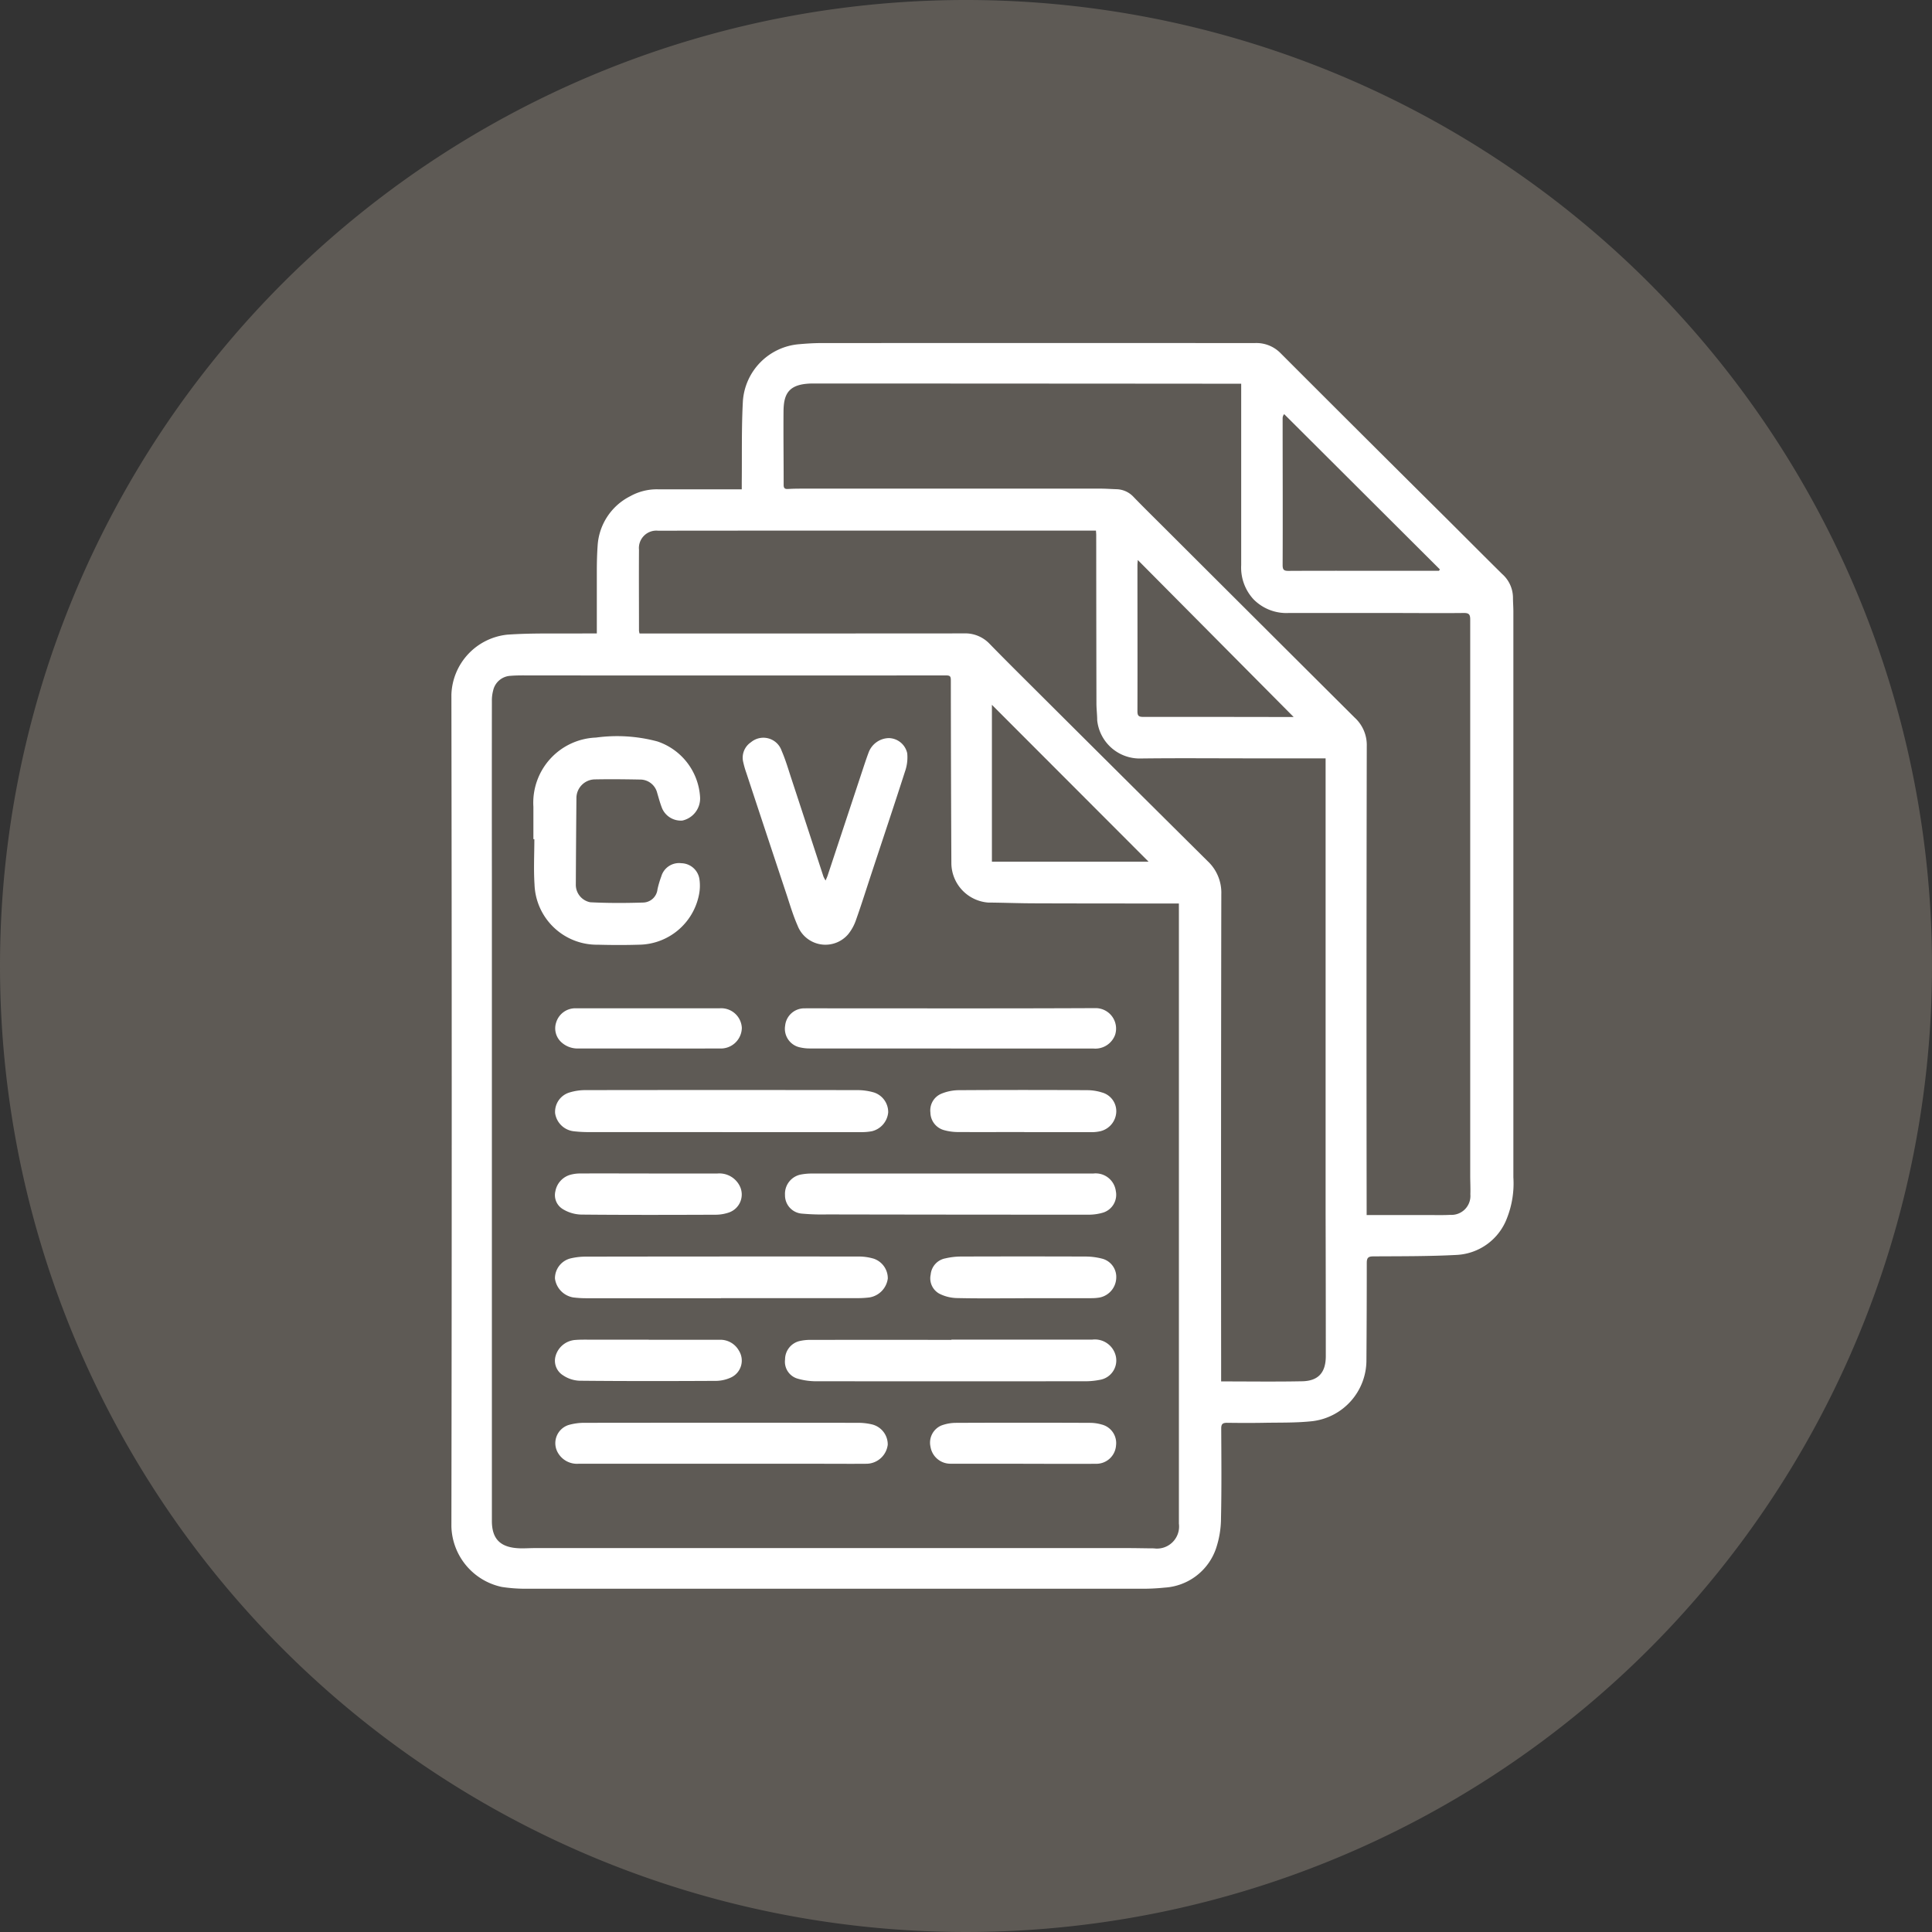 <svg xmlns="http://www.w3.org/2000/svg" xmlns:xlink="http://www.w3.org/1999/xlink" width="107" height="107" viewBox="0 0 107 107">
  <rect x="0" y="0" width="107" height="107" fill="#333333" stroke="none"/>
  <defs>
    <clipPath id="clip-path">
      <rect id="Rectangle_378980" data-name="Rectangle 378980" width="75" height="75" transform="translate(-24 -3)" fill="#fff" stroke="#707070" stroke-width="1"/>
    </clipPath>
    <clipPath id="clip-path-2">
      <rect id="Rectangle_378445" data-name="Rectangle 378445" width="58.813" height="68.989" fill="#fff"/>
    </clipPath>
  </defs>
  <g id="Grupo_156312" data-name="Grupo 156312" transform="translate(-288.668 -4448.017)">
    <path id="Elipse_5845" data-name="Elipse 5845" d="M53.5,0A53.5,53.5,0,1,1,0,53.5,53.5,53.5,0,0,1,53.5,0Z" transform="translate(288.668 4448.017)" fill="#5e5a55"/>
    <g id="Group_1073909" data-name="Group 1073909" transform="translate(312.668 4467.017)">
      <g id="Mask_Group_154441" data-name="Mask Group 154441" transform="translate(16)" clip-path="url(#clip-path)">
        <g id="Group_1073908" data-name="Group 1073908" transform="translate(-15)" clip-path="url(#clip-path-2)">
          <path id="Path_611698" data-name="Path 611698" d="M8.054,16.082c0-1.188,0-2.319,0-3.451,0-.473.012-.948.045-1.42A3.292,3.292,0,0,1,9.908,8.48,3.016,3.016,0,0,1,11.447,8.1c1.532,0,3.064,0,4.634,0,0-.161,0-.282,0-.4.016-1.493-.018-2.989.062-4.478A3.4,3.4,0,0,1,19.273.062C19.682.026,20.094,0,20.505,0q12-.005,24,0a1.87,1.87,0,0,1,1.414.557q4.595,4.6,9.211,9.179c1.021,1.017,2.038,2.04,3.063,3.053a1.762,1.762,0,0,1,.6,1.305c0,.257.022.514.022.772q0,15.668,0,31.337a5.243,5.243,0,0,1-.357,2.269A3.146,3.146,0,0,1,55.695,50.5c-1.54.083-3.086.072-4.629.082-.281,0-.37.072-.37.36,0,1.792-.006,3.585-.019,5.377A3.4,3.4,0,0,1,47.7,59.707c-.9.1-1.806.075-2.71.092-.679.012-1.359.009-2.038,0-.242,0-.318.075-.317.319.008,1.648.024,3.3-.012,4.944a5.339,5.339,0,0,1-.274,1.691,3.214,3.214,0,0,1-2.852,2.174,11.93,11.93,0,0,1-1.355.062q-17.063,0-34.126,0a8.759,8.759,0,0,1-1.228-.1A3.524,3.524,0,0,1,0,65.543Q.036,42.5,0,19.465a3.455,3.455,0,0,1,3.1-3.316c1.425-.1,2.859-.05,4.29-.067.2,0,.407,0,.66,0M40.29,31.038h-.316c-2.543,0-5.086,0-7.628-.009-.875,0-1.749-.036-2.623-.043a2.207,2.207,0,0,1-2.033-2.14q-.025-5.083-.03-10.166c0-.224-.044-.273-.267-.273q-11.489.008-22.978,0c-.38,0-.762-.009-1.141.022a1.038,1.038,0,0,0-.964.823,2.147,2.147,0,0,0-.068.579q-.006,4.929,0,9.859,0,17.771,0,35.542c0,1.034.5,1.485,1.551,1.518.267.008.535-.012.8-.012H37.482c.474,0,.947.014,1.421.015a1.224,1.224,0,0,0,1.388-1.371q0-16.952,0-33.9Zm2.337,26.469c1.53,0,3.011.021,4.49-.008.905-.018,1.311-.49,1.31-1.4q0-3.94-.011-7.88,0-11.836,0-23.672V23H44.232c-2.038,0-4.077-.019-6.115.008a2.364,2.364,0,0,1-2.351-2.118c0-.308-.041-.617-.042-.925q-.01-4.667-.012-9.333c0-.069-.008-.139-.014-.246h-.409l-13.372,0q-5.234,0-10.469.006a.966.966,0,0,0-1.059,1.055c-.01,1.493,0,2.987,0,4.481a.853.853,0,0,0,.032.158h.224q8.864,0,17.727-.006a1.86,1.86,0,0,1,1.434.576c.869.893,1.755,1.769,2.637,2.648q4.715,4.7,9.44,9.389a2.393,2.393,0,0,1,.757,1.836q-.023,13-.01,25.991v.992M43.75,2.251H42.674q-11.318-.009-22.635-.012c-1.367,0-1.637.568-1.645,1.544-.011,1.359.008,2.719.007,4.079,0,.184.075.229.243.219.267-.016.535-.019.8-.019q8.261,0,16.522,0c.288,0,.575.023.863.032a1.33,1.33,0,0,1,.954.431c.551.57,1.118,1.125,1.679,1.685q5.28,5.271,10.565,10.535a2.054,2.054,0,0,1,.669,1.576q-.025,12.747-.007,25.494v.478h.348l3.088,0c.4,0,.8.011,1.2-.01a1.051,1.051,0,0,0,1.108-1.137c.012-.35-.008-.7-.008-1.05q0-15.389,0-30.779c0-.274-.058-.371-.353-.368-1.39.015-2.779,0-4.169,0-1.843,0-3.685,0-5.528,0a2.55,2.55,0,0,1-1.952-.759,2.589,2.589,0,0,1-.682-1.894q0-4.836,0-9.672v-.38M29.935,20.035v8.686H38.61l-8.675-8.686m8.079-8.029c-.007.114-.019.2-.019.294,0,2.7.008,5.4,0,8.094,0,.251.074.31.317.31,2.675,0,5.351,0,8.026.007h.31l-8.637-8.7m16.681.605.054-.08-8.624-8.6a.349.349,0,0,0-.086.228c0,2.707.012,5.415,0,8.122,0,.257.057.333.318.331,1.759-.01,3.519-.005,5.278-.005H54.7" transform="translate(0 0)" fill="#fff"/>
          <path id="Path_611699" data-name="Path 611699" d="M18.313,93.546c0-.6,0-1.195,0-1.792a3.611,3.611,0,0,1,3.469-3.835,8.611,8.611,0,0,1,3.4.215,3.471,3.471,0,0,1,2.363,3.092,1.254,1.254,0,0,1-.983,1.289,1.13,1.13,0,0,1-1.115-.664c-.115-.285-.194-.585-.281-.88a.97.97,0,0,0-.893-.726c-.854-.017-1.709-.026-2.562-.01a1.037,1.037,0,0,0-1.015,1.054q-.021,2.379-.033,4.758a.985.985,0,0,0,.8.993c.972.05,1.95.047,2.923.016a.818.818,0,0,0,.8-.736,5.344,5.344,0,0,1,.21-.709,1.023,1.023,0,0,1,1.114-.733,1.035,1.035,0,0,1,1,.893,2.516,2.516,0,0,1-.033.885,3.432,3.432,0,0,1-3.333,2.735c-.75.023-1.5.02-2.253,0a3.459,3.459,0,0,1-3.516-3.345c-.054-.83-.009-1.667-.009-2.5h-.044" transform="translate(-13.772 -66.07)" fill="#fff"/>
          <path id="Path_611700" data-name="Path 611700" d="M69.676,96.108c.051-.125.089-.2.117-.287q.955-2.882,1.909-5.765c.113-.341.224-.683.35-1.02a1.223,1.223,0,0,1,1.127-.819,1.065,1.065,0,0,1,1.019.842,2.361,2.361,0,0,1-.127,1.02c-.6,1.869-1.224,3.73-1.839,5.593-.287.868-.56,1.742-.865,2.6a2.589,2.589,0,0,1-.438.806,1.654,1.654,0,0,1-2.806-.483c-.231-.525-.4-1.08-.577-1.626q-1.133-3.408-2.257-6.819a5.067,5.067,0,0,1-.171-.592,1.028,1.028,0,0,1,.426-1.112,1.07,1.07,0,0,1,1.7.477c.2.462.346.945.5,1.423q.91,2.767,1.813,5.536a1.636,1.636,0,0,0,.118.22" transform="translate(-48.953 -66.339)" fill="#fff"/>
          <path id="Path_611701" data-name="Path 611701" d="M32.427,169.188q-3.706,0-7.412,0a7.045,7.045,0,0,1-.831-.047,1.176,1.176,0,0,1-1.026-1,1.119,1.119,0,0,1,.8-1.148,2.968,2.968,0,0,1,.849-.13q7.566-.012,15.132,0a3.261,3.261,0,0,1,.88.131,1.143,1.143,0,0,1,.786,1.1,1.184,1.184,0,0,1-.908,1.047,3.288,3.288,0,0,1-.644.049q-3.814,0-7.628,0" transform="translate(-17.414 -125.489)" fill="#fff"/>
          <path id="Path_611702" data-name="Path 611702" d="M32.321,206.355q-3.735,0-7.47,0a5.875,5.875,0,0,1-.708-.043,1.227,1.227,0,0,1-1.02-1.051,1.14,1.14,0,0,1,.854-1.11,3.65,3.65,0,0,1,.854-.1q7.563-.012,15.126-.006a2.925,2.925,0,0,1,.819.119,1.147,1.147,0,0,1,.781,1.1,1.223,1.223,0,0,1-1.025,1.048,5.252,5.252,0,0,1-.615.038q-3.8,0-7.594,0Z" transform="translate(-17.388 -153.455)" fill="#fff"/>
          <path id="Path_611703" data-name="Path 611703" d="M32.4,243.459q-3.952,0-7.9,0a1.218,1.218,0,0,1-1.2-.7,1.057,1.057,0,0,1,.637-1.445,3.14,3.14,0,0,1,.881-.121q7.581-.01,15.161,0a3.319,3.319,0,0,1,.763.088,1.142,1.142,0,0,1,.873,1.124,1.2,1.2,0,0,1-1.15,1.055c-.947.008-1.894,0-2.841,0H32.4" transform="translate(-17.449 -181.393)" fill="#fff"/>
          <path id="Path_611704" data-name="Path 611704" d="M83.746,222.62q3.905,0,7.811,0a1.188,1.188,0,0,1,1.258.79,1.087,1.087,0,0,1-.862,1.441,4.065,4.065,0,0,1-.858.076q-7.41.006-14.819,0a3.656,3.656,0,0,1-1.031-.14.973.973,0,0,1-.711-1.064,1.048,1.048,0,0,1,.792-1.02,2.687,2.687,0,0,1,.672-.067q3.875-.006,7.749,0Z" transform="translate(-56.055 -167.429)" fill="#fff"/>
          <path id="Path_611705" data-name="Path 611705" d="M83.745,185.516q3.935,0,7.871,0a1.124,1.124,0,0,1,1.232.969,1.035,1.035,0,0,1-.694,1.194,2.791,2.791,0,0,1-.788.118q-7.253,0-14.506-.014a12.374,12.374,0,0,1-1.384-.044,1.015,1.015,0,0,1-.949-1.034,1.087,1.087,0,0,1,.919-1.139,3.2,3.2,0,0,1,.582-.048q3.858,0,7.716,0" transform="translate(-56.051 -139.524)" fill="#fff"/>
          <path id="Path_611706" data-name="Path 611706" d="M83.711,150.8q-3.906,0-7.813,0a2.35,2.35,0,0,1-.519-.055,1.052,1.052,0,0,1-.846-1.212,1.064,1.064,0,0,1,1.07-.955c.535-.008,1.071,0,1.606,0,4.838,0,9.676.011,14.514-.012a1.133,1.133,0,0,1,1.082,1.484,1.167,1.167,0,0,1-1.189.755H83.711" transform="translate(-56.049 -111.733)" fill="#fff"/>
          <path id="Path_611707" data-name="Path 611707" d="M112.177,206.362c-1.235,0-2.469.017-3.7-.011a2.261,2.261,0,0,1-.991-.247.97.97,0,0,1-.471-1.06,1,1,0,0,1,.819-.893,3.834,3.834,0,0,1,.823-.1q3.457-.012,6.913,0a3.7,3.7,0,0,1,.972.126,1.047,1.047,0,0,1,.748,1.08,1.144,1.144,0,0,1-.917,1.063,2.64,2.64,0,0,1-.46.037q-1.868,0-3.735,0Z" transform="translate(-80.47 -153.46)" fill="#fff"/>
          <path id="Path_611708" data-name="Path 611708" d="M112.195,169.178c-1.214,0-2.429.006-3.643,0a2.911,2.911,0,0,1-.82-.11,1.025,1.025,0,0,1-.739-.966,1,1,0,0,1,.609-1.048,2.6,2.6,0,0,1,.925-.194q3.6-.023,7.193,0a2.733,2.733,0,0,1,.786.13,1.074,1.074,0,0,1,.781,1.065,1.149,1.149,0,0,1-.869,1.074,2.208,2.208,0,0,1-.519.056c-1.235,0-2.47,0-3.7,0Z" transform="translate(-80.464 -125.482)" fill="#fff"/>
          <path id="Path_611709" data-name="Path 611709" d="M112.111,243.452c-1.348,0-2.7,0-4.042,0a1.116,1.116,0,0,1-1.1-.943,1.033,1.033,0,0,1,.593-1.17,2.315,2.315,0,0,1,.81-.15q3.733-.017,7.467,0a2.286,2.286,0,0,1,.606.091,1.058,1.058,0,0,1,.8,1.162,1.092,1.092,0,0,1-1.092,1.014c-1.348.008-2.7,0-4.042,0" transform="translate(-80.436 -181.387)" fill="#fff"/>
          <path id="Path_611710" data-name="Path 611710" d="M28.327,185.515h3.795a1.258,1.258,0,0,1,1.214.638,1.053,1.053,0,0,1-.566,1.519,2.273,2.273,0,0,1-.724.125c-2.489.009-4.977.016-7.466-.008a2.059,2.059,0,0,1-1.009-.3.905.905,0,0,1-.416-.993,1.164,1.164,0,0,1,.83-.912,2.073,2.073,0,0,1,.578-.071c1.254-.006,2.509,0,3.764,0" transform="translate(-17.396 -139.522)" fill="#fff"/>
          <path id="Path_611711" data-name="Path 611711" d="M28.325,222.638c1.306,0,2.612,0,3.918,0a1.175,1.175,0,0,1,1.074.6,1.032,1.032,0,0,1-.438,1.488,2.041,2.041,0,0,1-.8.188c-2.53.013-5.059.017-7.589-.008a1.752,1.752,0,0,1-.912-.3.95.95,0,0,1-.409-1.082,1.223,1.223,0,0,1,1.085-.876c.246-.02.493-.017.74-.017q1.666,0,3.332,0v.008" transform="translate(-17.395 -167.437)" fill="#fff"/>
          <path id="Path_611712" data-name="Path 611712" d="M28.347,148.612h3.922a1.144,1.144,0,0,1,1.246,1.085,1.164,1.164,0,0,1-1.246,1.138c-1.647.008-3.294,0-4.941,0q-1.421,0-2.841,0a1.325,1.325,0,0,1-.94-.321,1.039,1.039,0,0,1-.315-1.119,1.107,1.107,0,0,1,1.069-.785c1.348,0,2.7,0,4.045,0" transform="translate(-17.43 -111.768)" fill="#fff"/>
        </g>
      </g>
    </g>
  </g>
</svg>
